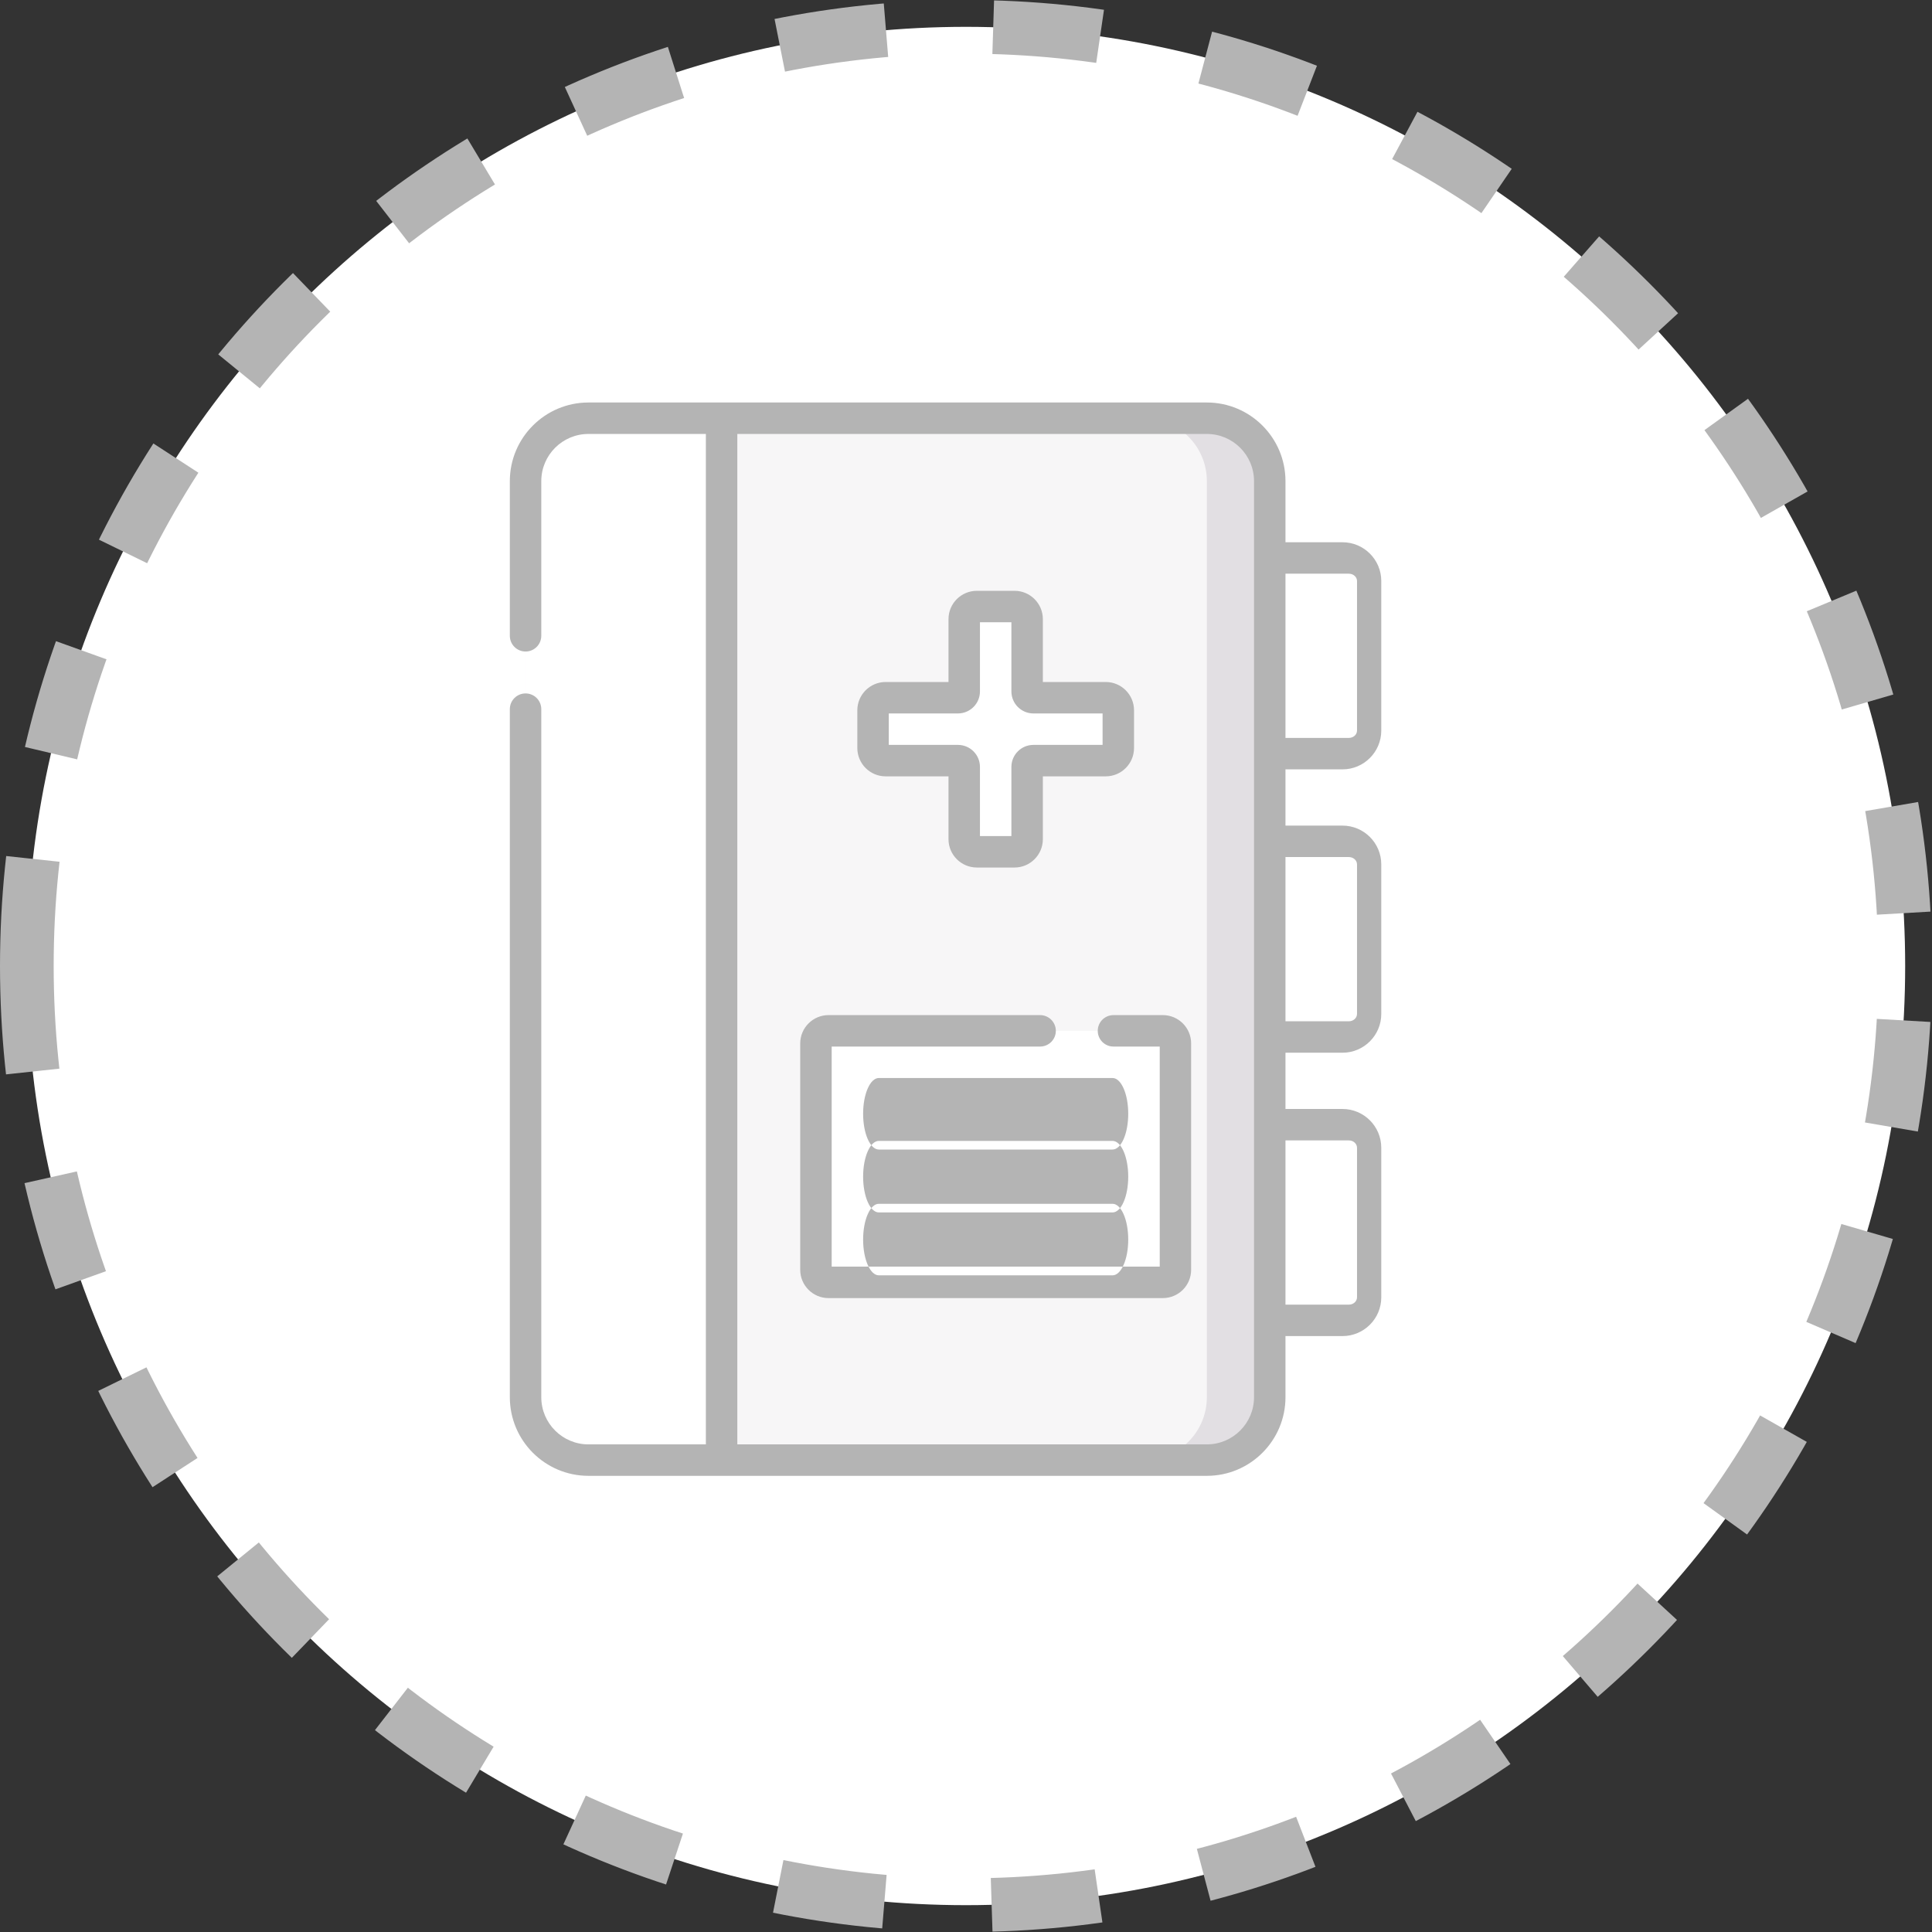 <?xml version="1.0" encoding="utf-8"?>
<svg width="36px" height="36px" viewbox="0 0 36 36" version="1.1" xmlns:xlink="http://www.w3.org/1999/xlink" xmlns="http://www.w3.org/2000/svg">
  <rect width="100%" height="100%" fill="#333333" stroke="none"/>
  <defs>
    <path d="M0 17.5C0 7.835 7.835 0 17.5 0C27.165 0 35 7.835 35 17.5C35 27.165 27.165 35 17.5 35C7.835 35 0 27.165 0 17.5Z" id="path_1" />
    <clipPath id="mask_1">
      <use xlink:href="#path_1" />
    </clipPath>
  </defs>
  <g id="dignosis_icon-Mask" transform="translate(0.5 0.5)">
    <path d="M0 17.5C0 7.835 7.835 0 17.5 0C27.165 0 35 7.835 35 17.5C35 27.165 27.165 35 17.5 35C7.835 35 0 27.165 0 17.5Z" id="Mask" fill="#FFFFFF" fill-rule="evenodd" stroke="#B4B4B4" stroke-width="1" stroke-dasharray="2 2" />
    <g clip-path="url(#mask_1)">
      <g id="dignosis_icon" transform="translate(9 7)">
        <g id="Mask-group">
          <g id="Pixelbook">
            <g id="dignosis_icon">
              <g id="dignosis_icon#1">
                <g id="Insurance-6">
                  <g id="medical-file">
                    <g id="Mask-group#1">
                      <g id="Mask-group#2">
                        <g id="Mask-group">
                          <g id="Group">
                            <g id="Group">
                              <g id="Group#1">
                                <g id="Group#2">
                                  <g id="Group#3" transform="translate(0.293 0.293)">
                                    <g id="Group#4" transform="translate(13.867 2.604)">
                                      <path d="M1.355 3.646L0 3.646L0 0L1.355 0C1.593 0 1.785 0.192 1.785 0.43L1.785 3.217C1.785 3.454 1.593 3.646 1.355 3.646L1.355 3.646L1.355 3.646L1.355 3.646L1.355 3.646Z" id="Shape" fill="#FFFFFF" fill-rule="evenodd" stroke="none" />
                                      <path d="M1.172 0L0 0C0.237 0 0.43 0.192 0.43 0.43L0.43 3.217C0.43 3.454 0.237 3.646 0 3.646L1.172 3.646C1.409 3.646 1.602 3.454 1.602 3.217L1.602 0.43C1.602 0.192 1.409 0 1.172 0L1.172 0L1.172 0L1.172 0L1.172 0Z" transform="translate(0.184 0)" id="Shape#1" fill="#FFFFFF" fill-rule="evenodd" stroke="none" />
                                      <path d="M1.355 3.646L0 3.646L0 0L1.355 0C1.593 0 1.785 0.192 1.785 0.43L1.785 3.217C1.785 3.454 1.593 3.646 1.355 3.646L1.355 3.646L1.355 3.646L1.355 3.646L1.355 3.646Z" transform="translate(0 5.28)" id="Shape#2" fill="#FFFFFF" fill-rule="evenodd" stroke="none" />
                                      <path d="M1.172 0L0 0C0.237 0 0.43 0.192 0.43 0.43L0.43 3.217C0.43 3.454 0.237 3.646 0 3.646L1.172 3.646C1.409 3.646 1.602 3.454 1.602 3.217L1.602 0.43C1.602 0.192 1.409 0 1.172 0L1.172 0L1.172 0L1.172 0L1.172 0Z" transform="translate(0.184 5.28)" id="Shape#3" fill="#FFFFFF" fill-rule="evenodd" stroke="none" />
                                      <path d="M1.355 3.646L0 3.646L0 0L1.355 0C1.593 0 1.785 0.192 1.785 0.43L1.785 3.217C1.785 3.454 1.593 3.646 1.355 3.646L1.355 3.646L1.355 3.646L1.355 3.646L1.355 3.646Z" transform="translate(0 10.56)" id="Shape#4" fill="#FFFFFF" fill-rule="evenodd" stroke="none" />
                                      <path d="M1.172 0L0 0C0.237 0 0.43 0.192 0.43 0.43L0.43 3.217C0.43 3.454 0.237 3.646 0 3.646L1.172 3.646C1.409 3.646 1.602 3.454 1.602 3.217L1.602 0.43C1.602 0.192 1.409 0 1.172 0L1.172 0L1.172 0L1.172 0L1.172 0Z" transform="translate(0.184 10.56)" id="Shape#5" fill="#FFFFFF" fill-rule="evenodd" stroke="none" />
                                    </g>
                                    <g id="Group#5">
                                      <path d="M12.695 19.414L1.172 19.414C0.525 19.414 0 18.889 0 18.242L0 1.172C0 0.525 0.525 0 1.172 0L12.695 0C13.343 0 13.867 0.525 13.867 1.172L13.867 18.242C13.867 18.889 13.343 19.414 12.695 19.414L12.695 19.414L12.695 19.414L12.695 19.414L12.695 19.414Z" id="Shape#6" fill="#F7F6F7" fill-rule="evenodd" stroke="none" />
                                      <path d="M1.172 0L0 0C0.647 0 1.172 0.525 1.172 1.172L1.172 18.242C1.172 18.889 0.647 19.414 0 19.414L1.172 19.414C1.819 19.414 2.344 18.889 2.344 18.242L2.344 1.172C2.344 0.525 1.819 0 1.172 0L1.172 0L1.172 0L1.172 0L1.172 0Z" transform="translate(11.523 0)" id="Shape#7" fill="#E2DFE3" fill-rule="evenodd" stroke="none" />
                                      <path d="M1.172 0C0.525 0 0 0.525 0 1.172L0 18.242C0 18.889 0.525 19.414 1.172 19.414L3.653 19.414L3.653 0L1.172 0L1.172 0L1.172 0L1.172 0Z" id="Shape#8" fill="#FFFFFF" fill-rule="evenodd" stroke="none" />
                                    </g>
                                    <path d="M4.336 1.699L2.988 1.699C2.924 1.699 2.871 1.647 2.871 1.582L2.871 0.234C2.871 0.105 2.766 0 2.637 0L1.934 0C1.804 0 1.699 0.105 1.699 0.234L1.699 1.582C1.699 1.647 1.647 1.699 1.582 1.699L0.234 1.699C0.105 1.699 0 1.804 0 1.934L0 2.637C0 2.766 0.105 2.871 0.234 2.871L1.582 2.871C1.647 2.871 1.699 2.924 1.699 2.988L1.699 4.336C1.699 4.465 1.804 4.57 1.934 4.57L2.637 4.57C2.766 4.57 2.871 4.465 2.871 4.336L2.871 2.988C2.871 2.924 2.924 2.871 2.988 2.871L4.336 2.871C4.465 2.871 4.57 2.766 4.57 2.637L4.57 1.934C4.57 1.804 4.465 1.699 4.336 1.699L4.336 1.699L4.336 1.699L4.336 1.699L4.336 1.699Z" transform="translate(6.475 3.509)" id="Shape#9" fill="#FFFFFF" fill-rule="evenodd" stroke="none" />
                                    <path d="M6.464 4.688L0.234 4.688C0.105 4.688 0 4.583 0 4.453L0 0.234C0 0.105 0.105 0 0.234 0L6.464 0C6.593 0 6.698 0.105 6.698 0.234L6.698 4.453C6.698 4.583 6.593 4.688 6.464 4.688L6.464 4.688L6.464 4.688L6.464 4.688L6.464 4.688Z" transform="translate(5.411 11.415)" id="Shape#10" fill="#FFFFFF" fill-rule="evenodd" stroke="none" />
                                  </g>
                                  <path d="M11.23 12.587L6.876 12.587C6.714 12.587 6.583 12.885 6.583 13.253C6.583 13.622 6.714 13.92 6.876 13.92L11.23 13.92C11.392 13.92 11.523 13.622 11.523 13.253C11.523 12.885 11.392 12.587 11.23 12.587L11.23 12.587L11.23 12.587L11.23 12.587L11.23 12.587ZM11.23 14.931L6.876 14.931C6.714 14.931 6.583 15.229 6.583 15.597C6.583 15.966 6.714 16.264 6.876 16.264L11.23 16.264C11.392 16.264 11.523 15.966 11.523 15.597C11.523 15.229 11.392 14.931 11.23 14.931L11.23 14.931L11.23 14.931L11.23 14.931L11.23 14.931ZM7.002 6.966L8.174 6.966L8.174 8.138C8.174 8.428 8.411 8.665 8.702 8.665L9.405 8.665C9.695 8.665 9.932 8.428 9.932 8.138L9.932 6.966L11.104 6.966C11.395 6.966 11.631 6.729 11.631 6.438L11.631 5.735C11.631 5.445 11.395 5.208 11.104 5.208L9.932 5.208L9.932 4.036C9.932 3.745 9.695 3.509 9.405 3.509L8.702 3.509C8.411 3.509 8.174 3.745 8.174 4.036L8.174 5.208L7.002 5.208C6.712 5.208 6.475 5.445 6.475 5.735L6.475 6.438C6.475 6.729 6.711 6.966 7.002 6.966L7.002 6.966L7.002 6.966L7.002 6.966L7.002 6.966ZM7.061 5.794L8.35 5.794C8.576 5.794 8.76 5.61 8.76 5.384L8.76 4.095L9.346 4.095L9.346 5.384C9.346 5.61 9.53 5.794 9.756 5.794L11.045 5.794L11.045 6.38L9.756 6.38C9.53 6.38 9.346 6.564 9.346 6.79L9.346 8.079L8.76 8.079L8.76 6.79C8.76 6.564 8.576 6.38 8.35 6.38L7.061 6.38L7.061 5.794L7.061 5.794L7.061 5.794L7.061 5.794ZM15.515 6.836C15.914 6.836 16.238 6.512 16.238 6.113L16.238 3.326C16.238 2.928 15.914 2.604 15.515 2.604L14.453 2.604L14.453 1.465C14.453 0.657 13.796 0 12.988 0L1.465 0C0.657 0 0 0.657 0 1.465L0 4.347C0 4.509 0.131 4.64 0.293 4.64C0.455 4.64 0.586 4.509 0.586 4.347L0.586 1.465C0.586 0.98 0.98 0.586 1.465 0.586L3.653 0.586L3.653 19.414L1.465 19.414C0.98 19.414 0.586 19.02 0.586 18.535L0.586 5.714C0.586 5.552 0.455 5.421 0.293 5.421C0.131 5.421 0 5.552 0 5.714L0 18.535C0 19.343 0.657 20 1.465 20L12.988 20C13.796 20 14.453 19.343 14.453 18.535L14.453 17.396L15.515 17.396C15.914 17.396 16.238 17.072 16.238 16.674L16.238 13.887C16.238 13.488 15.914 13.164 15.515 13.164L14.453 13.164L14.453 12.116L15.515 12.116C15.914 12.116 16.238 11.792 16.238 11.393L16.238 8.607C16.238 8.208 15.914 7.884 15.515 7.884L14.453 7.884L14.453 6.836L15.515 6.836L15.515 6.836L15.515 6.836L15.515 6.836ZM14.453 3.19L15.634 3.19C15.718 3.19 15.786 3.251 15.786 3.326L15.786 6.113C15.786 6.189 15.718 6.25 15.634 6.25L14.453 6.25L14.453 3.19L14.453 3.19L14.453 3.19L14.453 3.19ZM13.867 18.535C13.867 19.02 13.473 19.414 12.988 19.414L4.239 19.414L4.239 0.586L12.988 0.586C13.473 0.586 13.867 0.98 13.867 1.465L13.867 18.535L13.867 18.535L13.867 18.535L13.867 18.535ZM15.634 13.75C15.718 13.75 15.786 13.811 15.786 13.887L15.786 16.674C15.786 16.749 15.718 16.81 15.634 16.81L14.453 16.81L14.453 13.75L15.634 13.75L15.634 13.75L15.634 13.75L15.634 13.75ZM15.634 8.47C15.718 8.47 15.786 8.531 15.786 8.607L15.786 11.393C15.786 11.469 15.718 11.53 15.634 11.53L14.453 11.53L14.453 8.47L15.634 8.47L15.634 8.47L15.634 8.47L15.634 8.47ZM12.168 11.415L11.248 11.415C11.086 11.415 10.955 11.546 10.955 11.708C10.955 11.87 11.086 12.001 11.248 12.001L12.11 12.001L12.11 16.102L5.997 16.102L5.997 12.001L9.881 12.001C10.042 12.001 10.174 11.87 10.174 11.708C10.174 11.546 10.042 11.415 9.881 11.415L5.938 11.415C5.648 11.415 5.411 11.652 5.411 11.942L5.411 16.161C5.411 16.452 5.648 16.688 5.938 16.688L12.168 16.688C12.459 16.688 12.695 16.452 12.695 16.161L12.695 11.942C12.695 11.652 12.459 11.415 12.168 11.415L12.168 11.415L12.168 11.415L12.168 11.415L12.168 11.415ZM11.23 13.759L6.876 13.759C6.714 13.759 6.583 14.057 6.583 14.425C6.583 14.794 6.714 15.092 6.876 15.092L11.23 15.092C11.392 15.092 11.523 14.794 11.523 14.425C11.523 14.057 11.392 13.759 11.23 13.759L11.23 13.759L11.23 13.759L11.23 13.759L11.23 13.759Z" id="Shape#11" fill="#B4B4B4" fill-rule="evenodd" stroke="none" />
                                </g>
                              </g>
                            </g>
                          </g>
                        </g>
                      </g>
                    </g>
                  </g>
                </g>
              </g>
            </g>
          </g>
        </g>
      </g>
    </g>
  </g>
</svg>